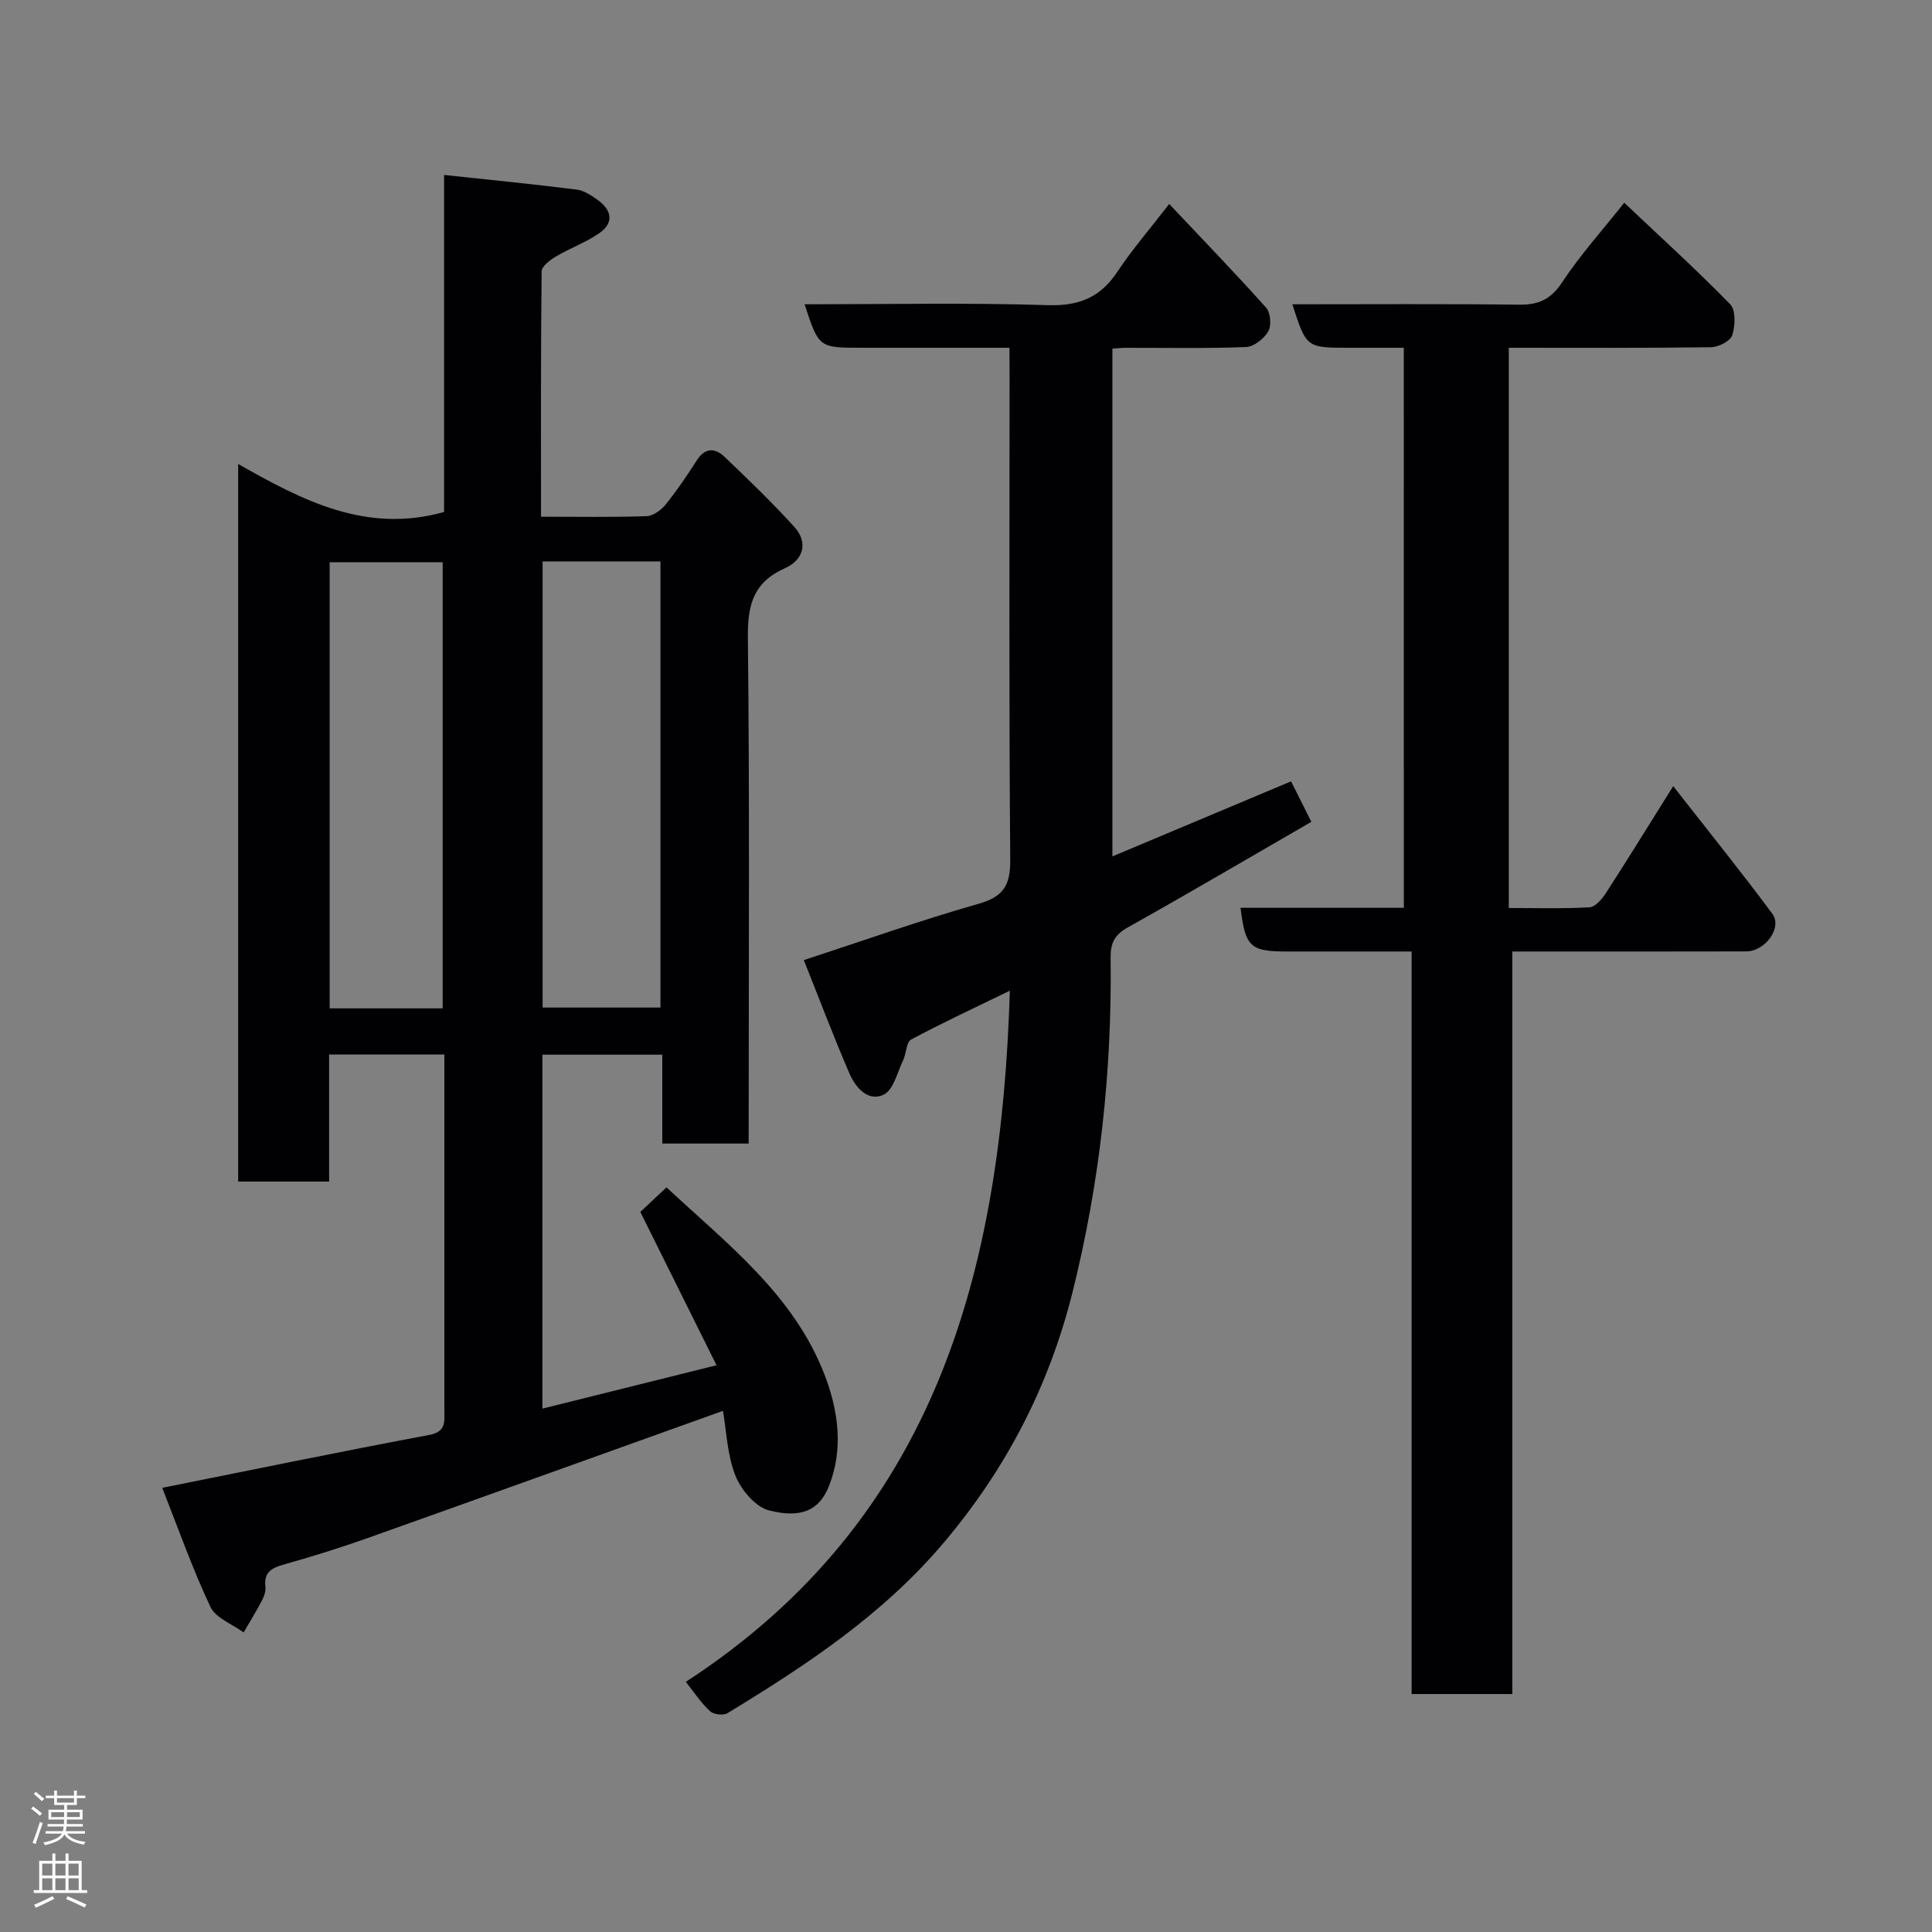 <svg enable-background="new 0 0 400 400" viewBox="0 0 400 400" xmlns="http://www.w3.org/2000/svg"><rect x="0" y="0" width="400" height="400" fill="#808080" stroke="none"/><g fill="#010103"><path d="m155 236.76c-6.31 0-11.91 0-17.88 0 0-6.17 0-12.1 0-18.4-8.42 0-16.47 0-24.82 0v73.28c11.74-2.92 23.48-5.85 36.05-8.98-5.28-10.61-10.4-20.91-15.78-31.74 1.38-1.29 3.28-3.08 5.42-5.09 12.49 11.65 26.32 22.18 32.72 38.78 2.84 7.37 3.98 15.37.91 23.08-1.97 4.95-5.64 6.74-12.41 5.02-2.81-.71-5.78-4.26-6.95-7.2-1.71-4.31-1.85-9.23-2.58-13.41-24.39 8.74-49.02 17.61-73.68 26.38-5.67 2.01-11.43 3.8-17.22 5.43-2.52.71-4.18 1.59-3.83 4.58.1.91-.24 1.98-.68 2.81-1.19 2.27-2.54 4.46-3.83 6.68-2.36-1.74-5.8-2.98-6.89-5.32-3.78-8.05-6.75-16.49-9.96-24.62 18.89-3.78 37.05-7.53 55.27-10.95 3.53-.66 3.14-2.75 3.14-5.04 0-19.83 0-39.66 0-59.49 0-4.64 0-9.28 0-14.24-8.04 0-15.76 0-23.86 0v26.31c-6.41 0-12.47 0-18.83 0 0-49.06 0-98.14 0-148.57 13.34 7.59 26.53 14.46 42.63 9.94 0-22.41 0-45.47 0-69.78 9.59 1.03 18.53 1.91 27.44 3.03 1.53.19 3.06 1.21 4.37 2.15 2.88 2.06 3.45 4.7.35 6.86-2.77 1.93-6.06 3.1-8.98 4.83-1.22.72-2.97 2.03-2.98 3.09-.19 16.78-.13 33.56-.13 50.8 7.61 0 14.73.13 21.85-.11 1.37-.05 3.03-1.26 3.96-2.42 2.35-2.91 4.45-6.03 6.47-9.18 1.71-2.66 3.79-2.52 5.69-.71 4.95 4.71 9.87 9.46 14.46 14.51 3.03 3.33 1.78 6.93-1.88 8.55-6.58 2.92-7.79 7.59-7.72 14.36.37 32.99.17 65.99.17 98.98-.01 1.81-.01 3.62-.01 5.8zm-42.66-120.53v92.37h24.4c0-30.98 0-61.56 0-92.37-8.18 0-16.11 0-24.4 0zm-20.69 92.54c0-31.1 0-61.79 0-92.37-8.07 0-15.78 0-23.4 0v92.37z"/><path d="m209 72c-10.69 0-20.67 0-30.64 0-8.83 0-8.83 0-11.78-9 16.89 0 33.65-.35 50.39.18 6.49.2 10.86-1.63 14.38-6.93 3.07-4.61 6.72-8.84 10.72-14.02 6.86 7.28 13.61 14.25 20.07 21.48.92 1.03 1.13 3.69.44 4.89-.87 1.51-2.97 3.19-4.6 3.25-8.32.32-16.65.15-24.98.16-.8 0-1.61.1-2.69.17v105.13c12.33-5.18 24.43-10.26 36.99-15.54 1.37 2.74 2.71 5.41 4.2 8.38-12.92 7.47-25.4 14.8-38.02 21.87-2.71 1.52-3.57 3.21-3.54 6.23.3 23.42-2.2 46.53-7.89 69.3-4.83 19.33-13.63 36.39-26.55 51.72-12.64 15-28.51 25.46-44.91 35.44-.85.52-2.87.25-3.61-.44-1.84-1.71-3.25-3.87-4.99-6.06 51.95-33.79 65.32-85.31 67.09-143.1-7.15 3.48-13.9 6.61-20.45 10.12-1.01.54-.97 2.87-1.64 4.26-1.21 2.52-2.01 6.19-4.04 7.15-3.27 1.55-5.85-1.52-7.11-4.45-3.27-7.59-6.19-15.33-9.42-23.41 12.4-4.05 24.15-8.24 36.12-11.64 5.24-1.49 6.66-3.83 6.62-9.18-.28-33.32-.14-66.63-.14-99.95-.02-1.79-.02-3.59-.02-6.01z"/><path d="m290.64 72c-3.99 0-7.63 0-11.28 0-8.9 0-8.9 0-11.79-9 15.72 0 31.31-.11 46.9.08 4.03.05 6.58-1.04 8.92-4.59 3.78-5.72 8.42-10.87 12.89-16.51 7.49 7.08 14.93 13.83 21.93 21.01 1.19 1.22 1.06 4.47.43 6.43-.39 1.21-2.87 2.45-4.42 2.47-13.82.19-27.64.11-41.84.11v115.99c5.5 0 11.11.17 16.69-.14 1.19-.06 2.58-1.66 3.37-2.88 4.49-6.94 8.83-13.98 13.98-22.21 7.17 9.18 14.03 17.67 20.53 26.44 2.11 2.85-1.48 7.77-5.42 7.78-14.66.04-29.32.02-43.98.02-1.3 0-2.61 0-4.44 0v153.73c-7.12 0-13.72 0-20.85 0 0-50.96 0-101.99 0-153.73-8.94 0-17.36 0-25.79 0-7.62 0-8.64-.94-9.63-9.05h33.81c-.01-38.58-.01-76.95-.01-115.95z"/></g><path d="m6.44 374.46.42-.45c.65.47 1.27.95 1.85 1.44l-.45.49c-.65-.56-1.25-1.06-1.82-1.48m.93 7.33-.63-.26c.55-1.36 1.05-2.8 1.52-4.33.19.1.38.19.59.27-.46 1.29-.95 2.73-1.48 4.32m-.38-10.38.44-.42c.43.34 1.01.82 1.74 1.44l-.49.49c-.53-.51-1.09-1.01-1.69-1.51m2.5.35h1.72v-1.04h.59v1.04h3.52v-1.04h.59v1.04h1.75v.53h-1.75v1.42h-2.03v.97h3.22v2.03h-3.24c0 .35-.01.66-.03.93h3.32v.53h-3.37c-.03.27-.08.58-.15.94h3.96v.53h-3.71c.67.92 1.93 1.48 3.79 1.68-.13.24-.23.44-.29.59-2.13-.38-3.48-1.08-4.04-2.12-.43.97-1.77 1.72-4.03 2.23-.09-.19-.2-.37-.33-.55 2.1-.42 3.37-1.03 3.81-1.83h-3.36v-.53h3.58c.08-.29.13-.61.16-.94h-3.33v-.53h3.39c.02-.27.04-.58.04-.93h-3.23v-2.03h3.25v-.97h-2.07v-1.42h-1.73zm1.12 3.44v1h2.65c.01-.3.02-.44.01-.4v-.25-.35zm1.19-2h3.52v-.91h-3.52zm4.71 2h-2.63v.59c0 .16-.01.28-.01.4h2.64z" fill="#fcfafa"/><path d="m13.56 383.74h.63v1.52h2.72v6.07h1.13v.6h-11.06v-.6h1.13v-6.07h2.73v-1.52h.63v1.52h2.1v-1.52zm-2.69 8.83.38.56c-1.24.63-2.53 1.25-3.85 1.85-.1-.21-.21-.42-.34-.63 1.36-.55 2.63-1.15 3.81-1.78m-2.13-4.27h2.1v-2.45h-2.1zm0 3.04h2.1v-2.46h-2.1zm2.72-3.04h2.1v-2.45h-2.1zm0 3.04h2.1v-2.46h-2.1zm6.07 3.6c-1.41-.71-2.7-1.3-3.86-1.78l.35-.56c1.45.62 2.75 1.19 3.88 1.72zm-1.25-9.09h-2.1v2.45h2.1zm-2.09 5.49h2.1v-2.46h-2.1z" fill="#fcfafa"/></svg>